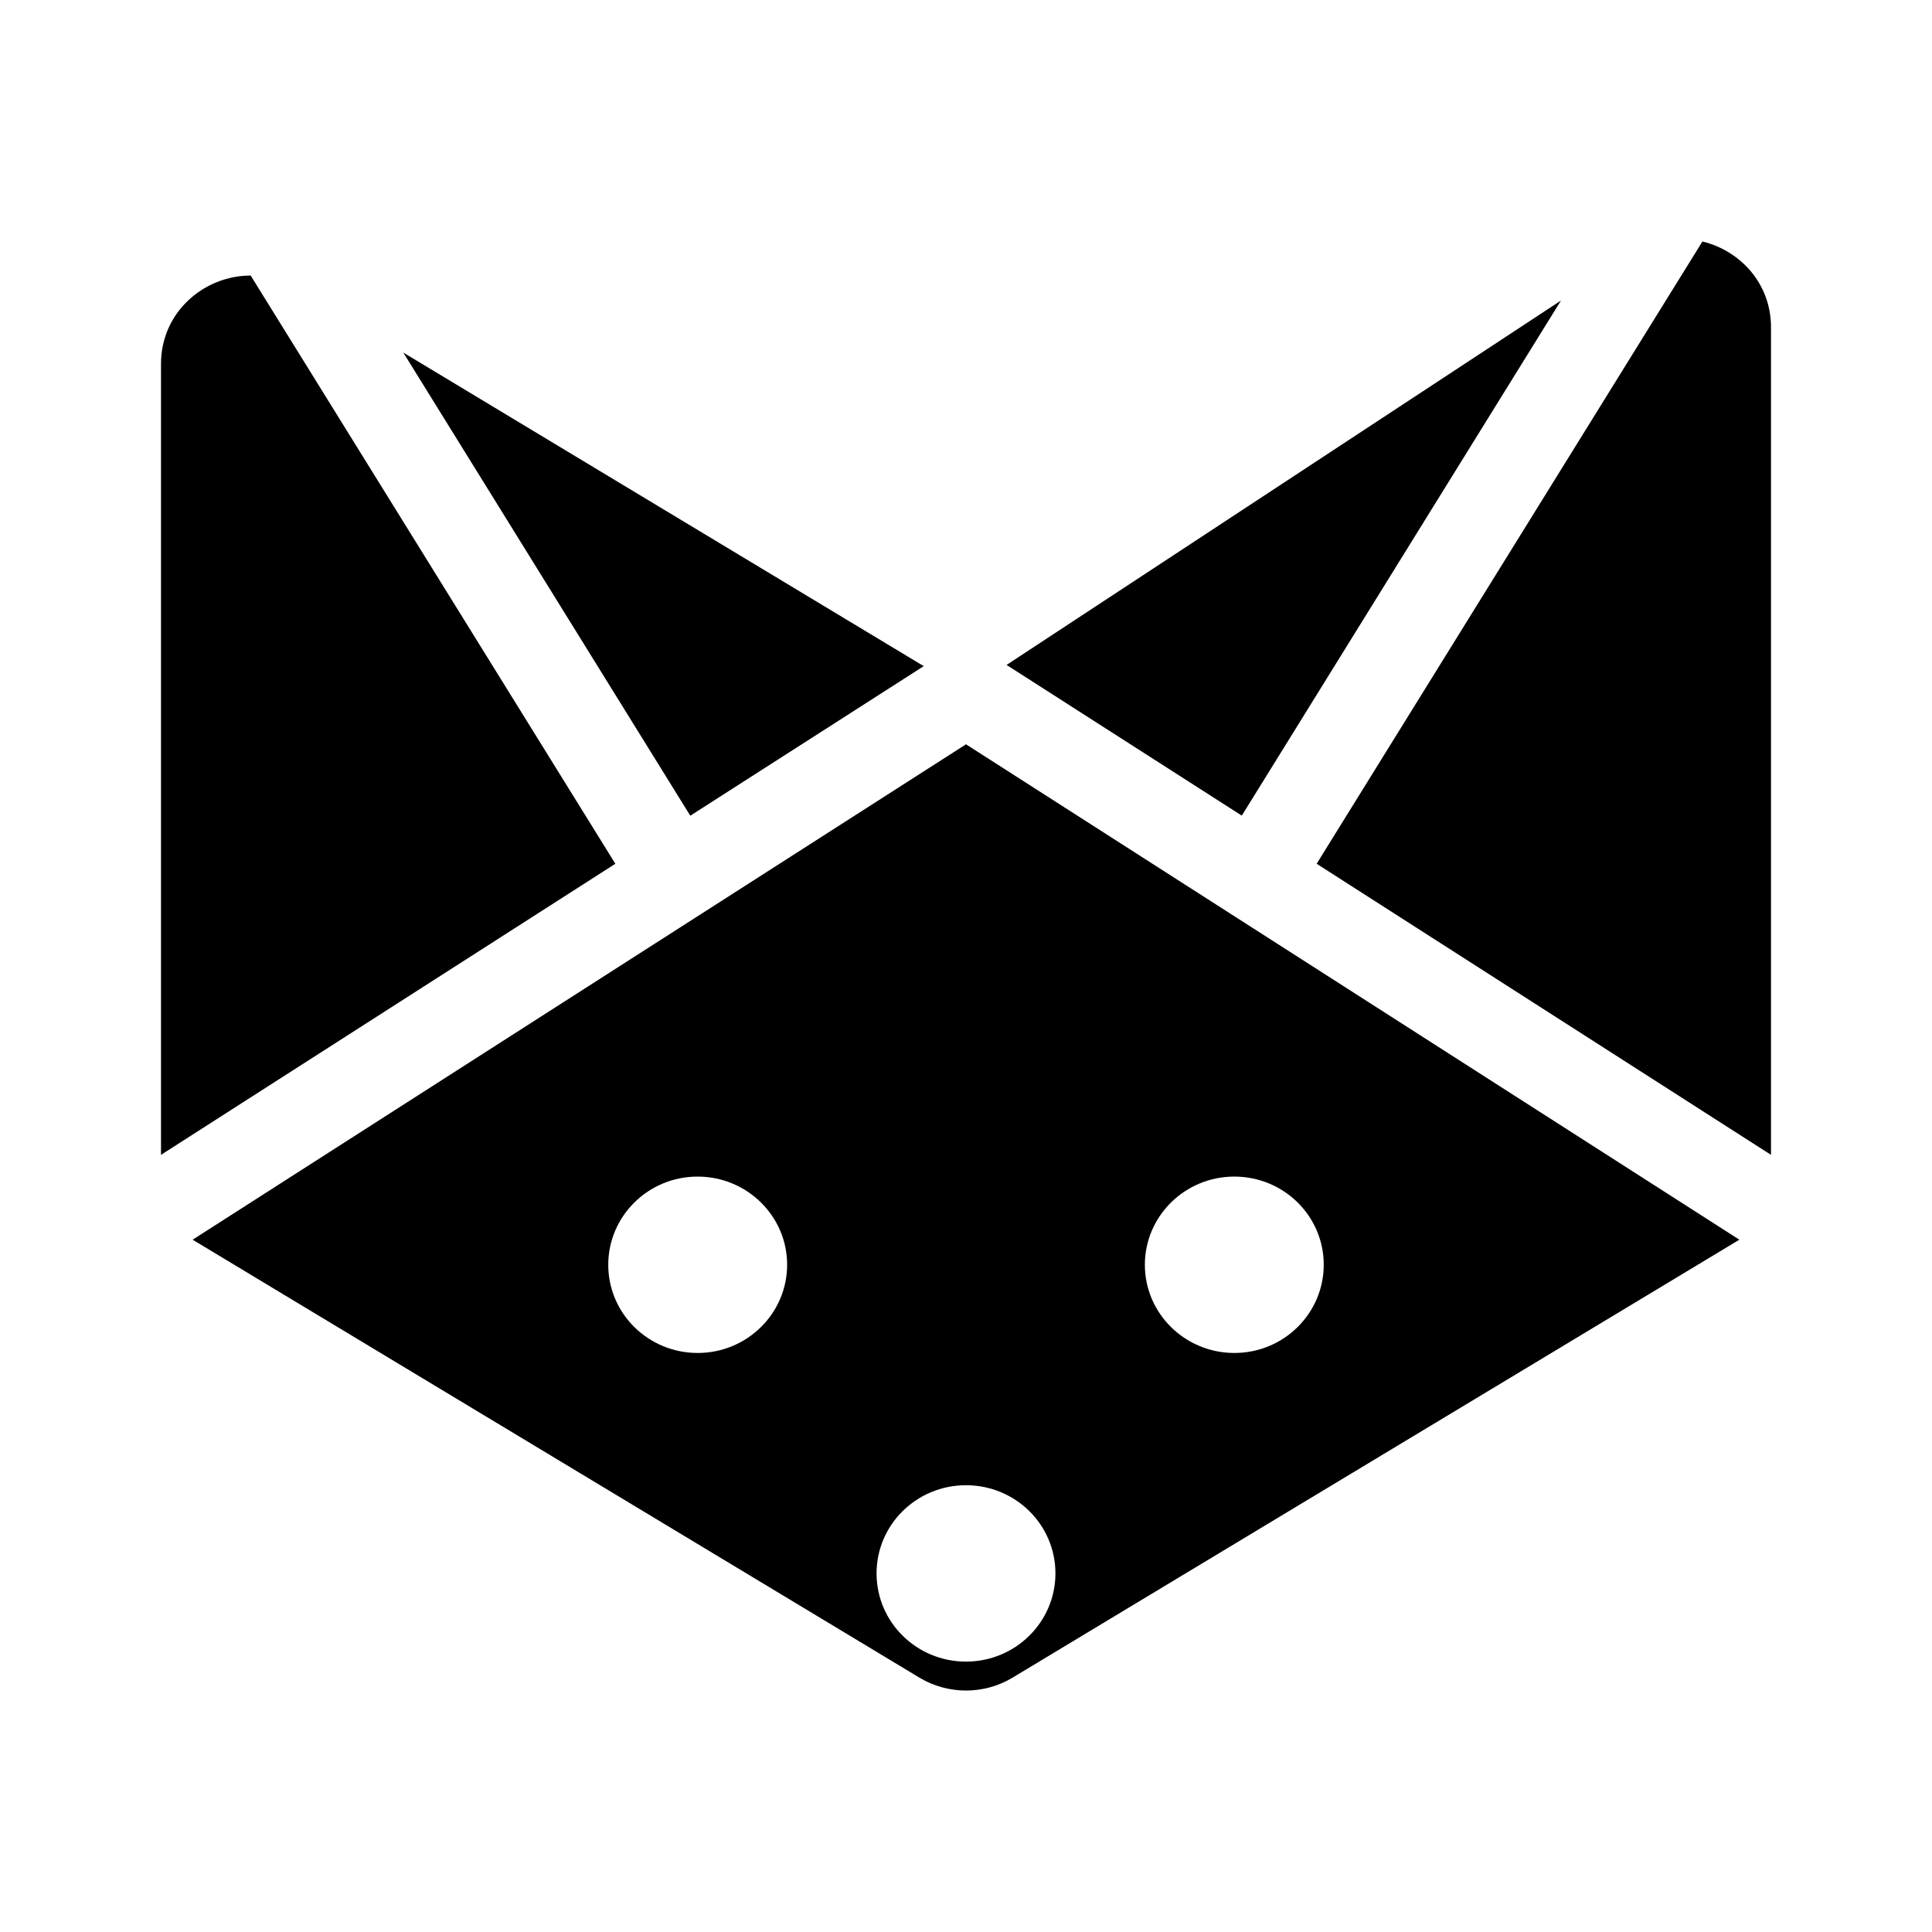 <svg xmlns="http://www.w3.org/2000/svg" viewBox="0 0 24 24"><path d="M19.39 3.734 12.504 8.26l2.922 1.872 3.966-6.4zM5.01 4.38l6.465 3.895-2.9 1.858zM2.393 15.4l9.028 5.44c.355.214.803.214 1.158 0l9.028-5.44L12 9.246zm7.385.311c0 .605-.498 1.096-1.111 1.096-.614 0-1.111-.49-1.111-1.095s.497-1.096 1.11-1.096 1.112.49 1.112 1.095m6.666 0c0 .605-.497 1.096-1.11 1.096s-1.112-.49-1.112-1.095.498-1.096 1.111-1.096c.614 0 1.111.49 1.111 1.095m-3.333 3.834c0 .605-.497 1.096-1.111 1.096s-1.111-.49-1.111-1.096c0-.605.497-1.095 1.111-1.095s1.111.49 1.111 1.095M22 4.066v10.28l-5.644-3.616L21.148 3c.468.113.852.52.852 1.066M3.114 3.423C2.534 3.423 2 3.878 2 4.52v9.826l5.644-3.616z"/></svg>
